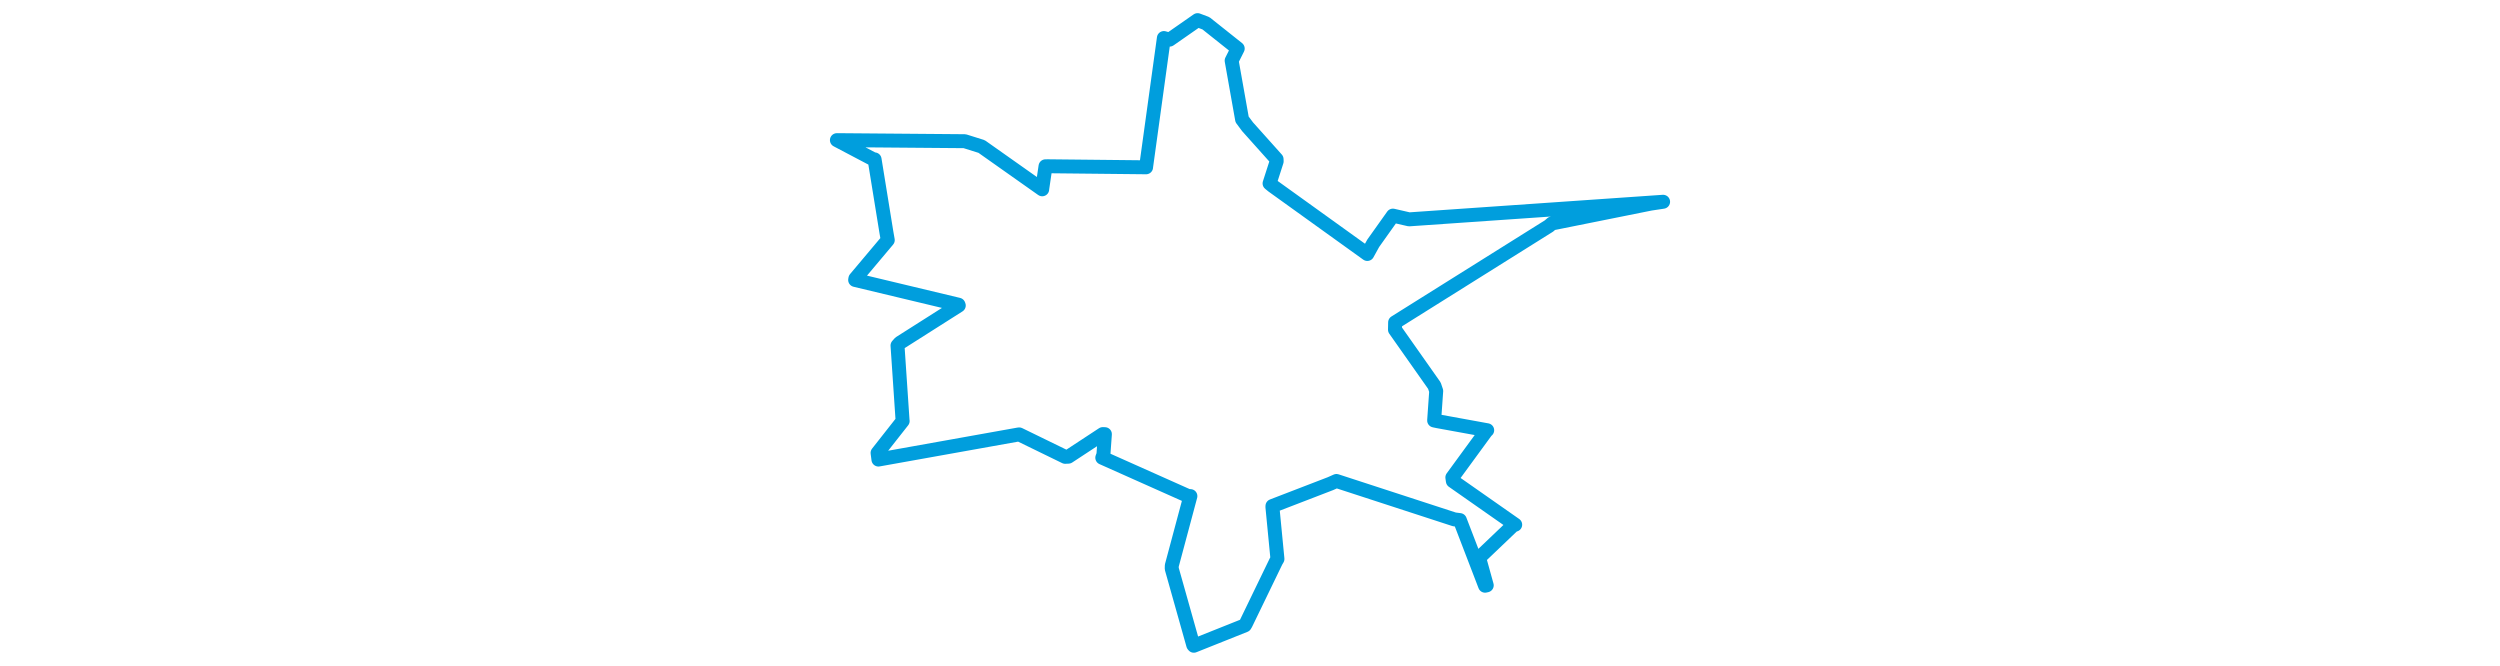 <svg viewBox="0 0 346.585 266.352" width="1000" xmlns="http://www.w3.org/2000/svg"><polygon points="8.053,56.057 22.527,63.68 23.125,63.752 27.851,92.895 28.4,96.039 15.449,111.434 15.352,111.984 56.678,121.876 56.801,122.199 33.244,137.155 32.297,138.216 34.327,168.323 34.358,168.404 24.322,181.164 24.667,183.822 80.465,173.836 80.965,173.759 99.367,182.73 100.651,182.672 114.413,173.635 115.251,173.665 114.66,181.861 114.206,183.089 148.477,198.383 149.451,198.434 142.014,226.223 141.979,227.438 150.586,258.006 150.825,258.299 171.254,250.139 171.65,249.456 183.724,224.514 184.272,223.581 182.263,202.848 182.277,202.395 205.45,193.471 207.876,192.39 255.019,207.748 257.231,208.031 267.319,234.284 267.989,234.138 265.124,223.817 265.132,222.933 278.625,210.06 279.37,209.881 254.44,192.429 254.231,190.98 267.814,172.396 268.172,172.097 248.381,168.491 246.95,168.192 247.776,156.402 247.048,154.26 231.283,131.868 231.341,128.961 292.913,90.375 294.028,89.396 333.492,81.466 338.532,80.706 236.945,87.741 230.451,86.245 222.584,97.306 220.222,101.594 182.36,74.381 181.119,73.367 183.958,64.543 183.926,63.67 172.332,50.717 170.127,47.761 165.951,24.251 168.378,19.418 155.66,9.305 152.329,8.053 141.138,15.851 138.842,15.218 131.722,66.803 131.72,66.918 92.804,66.508 91.5,66.513 90.166,75.616 90.175,75.72 65.931,58.601 59.169,56.478 8.053,56.057" stroke="#009edd" stroke-width="5.581px" fill="none" stroke-linejoin="round" vector-effect="non-scaling-stroke"></polygon></svg>